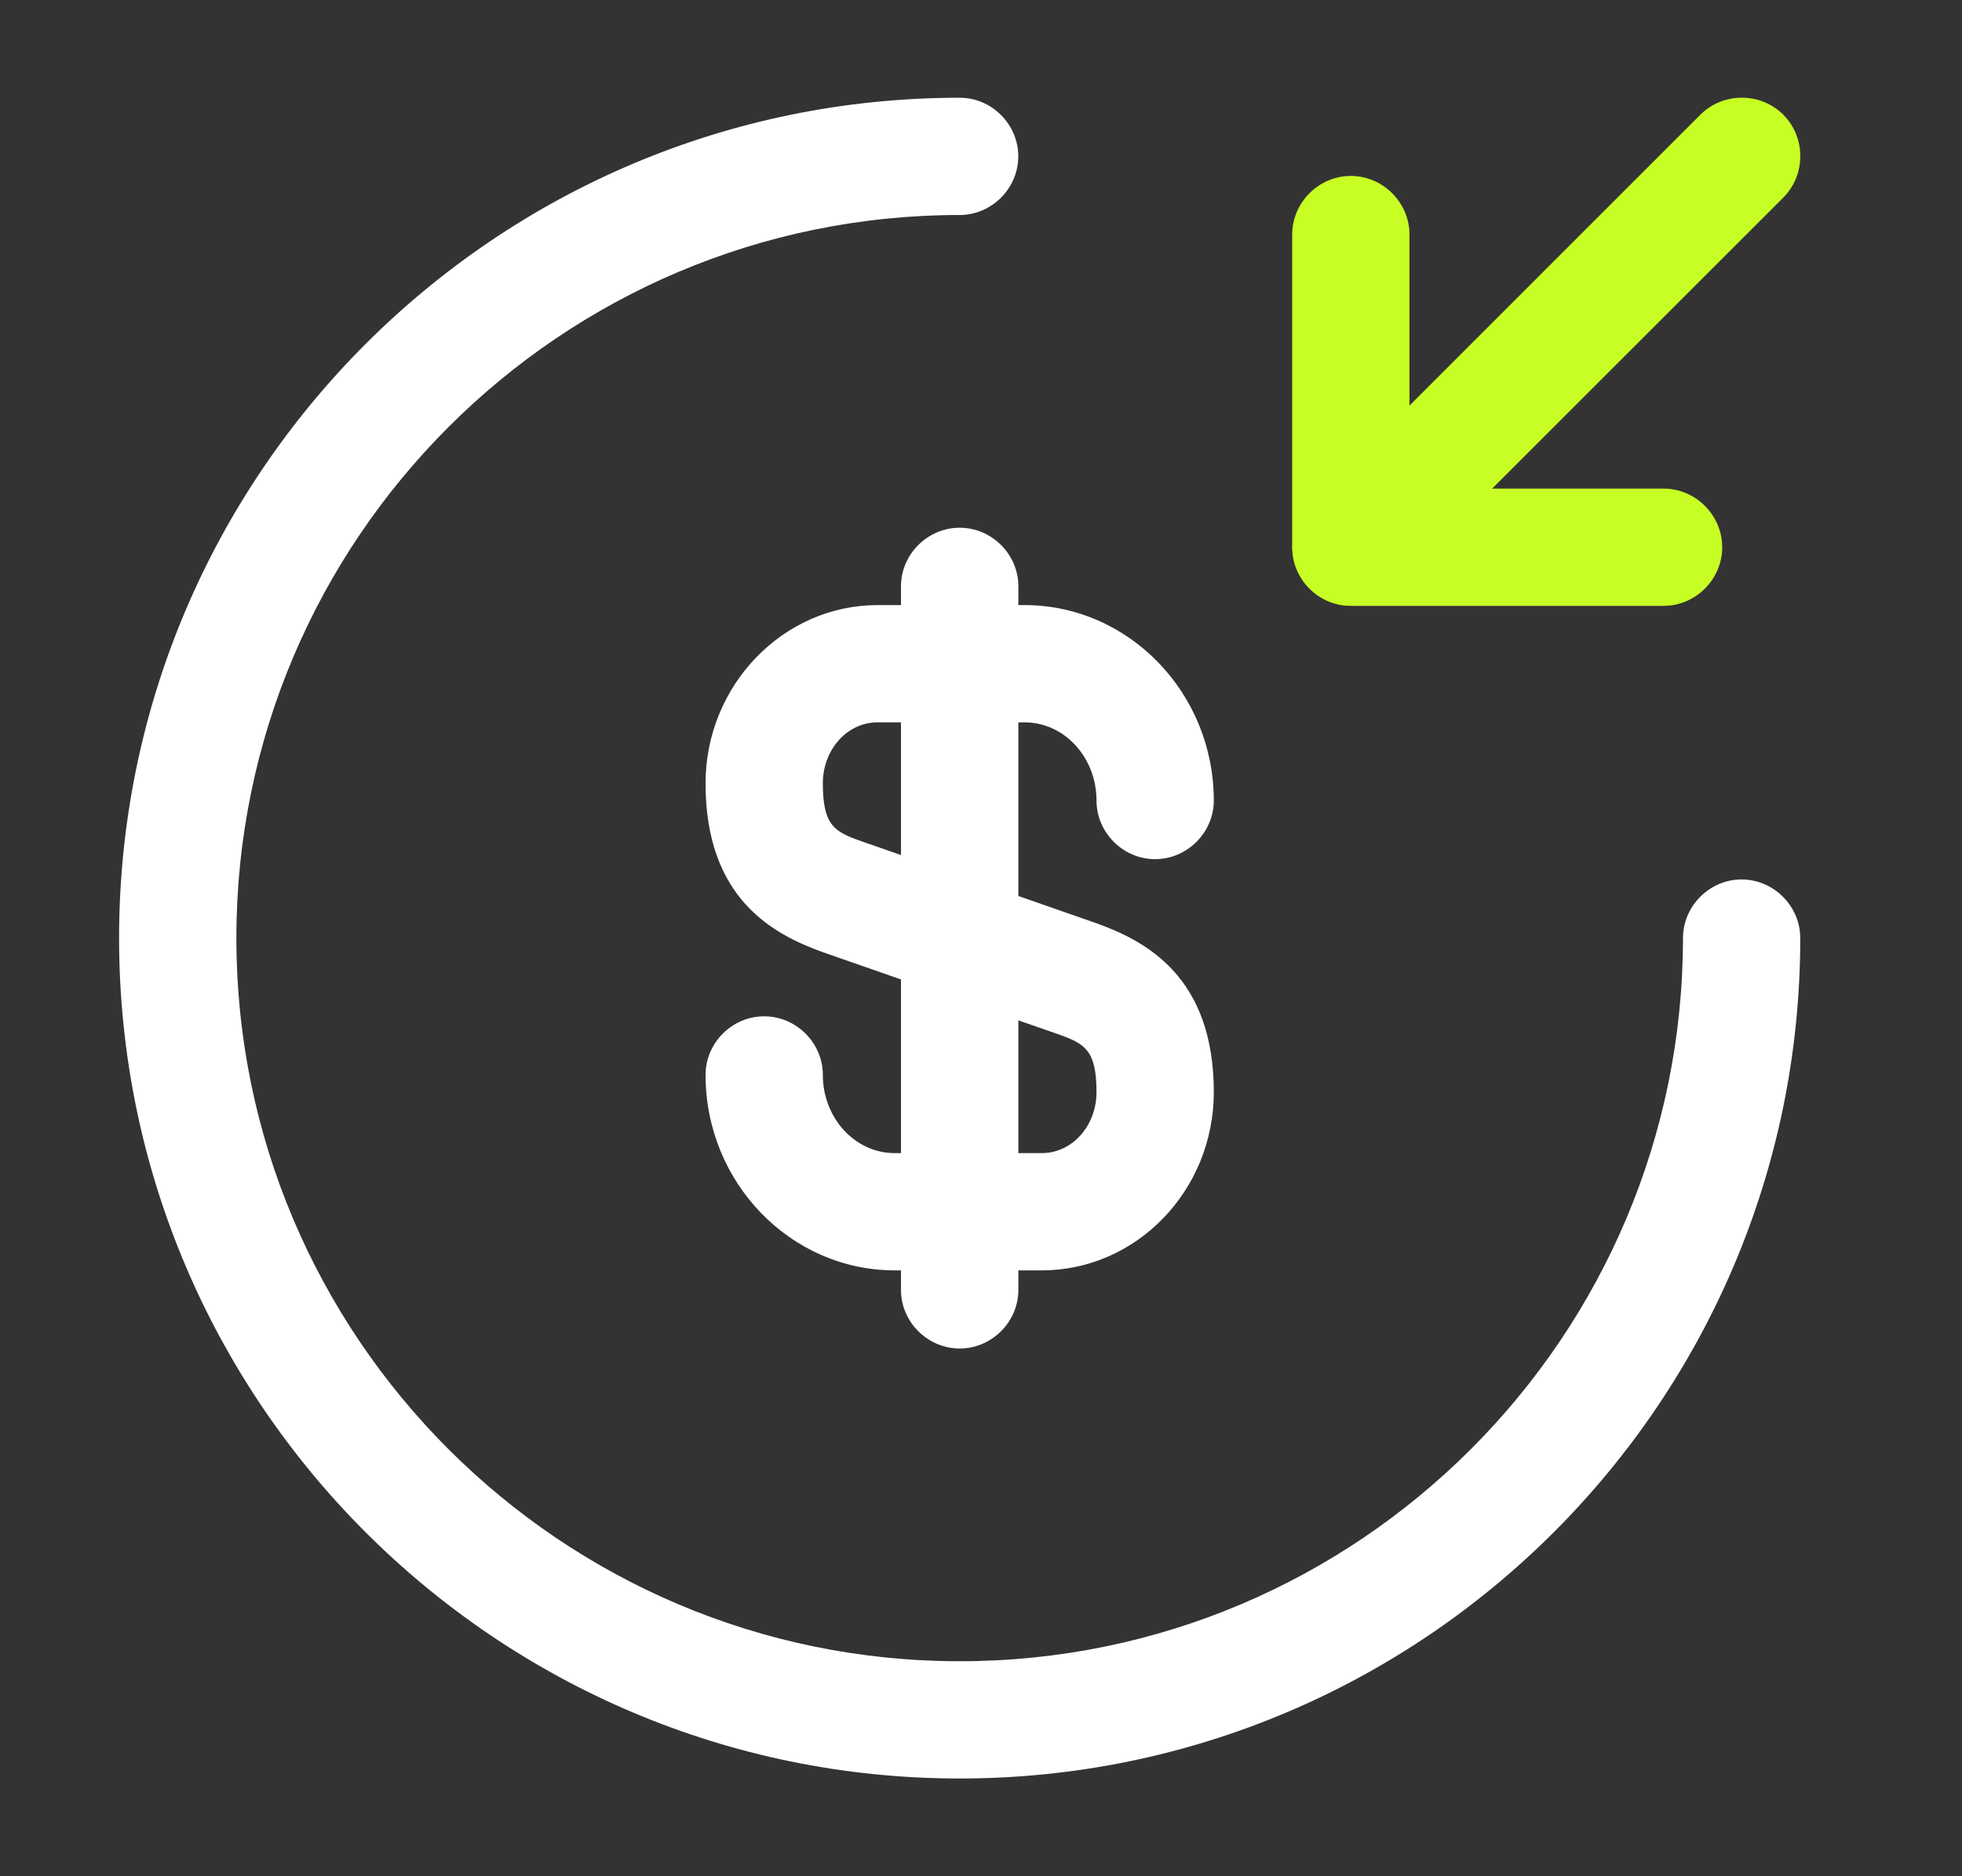 <svg width="23" height="22" viewBox="0 0 23 22" fill="none" xmlns="http://www.w3.org/2000/svg">
<rect x="0" y="0" width="23" height="22" fill="#333333" stroke="none"/>
<path d="M12.212 14.896H10.489C9.27 14.896 8.271 13.869 8.271 12.604C8.271 12.228 8.582 11.917 8.958 11.917C9.334 11.917 9.646 12.228 9.646 12.604C9.646 13.108 10.021 13.521 10.489 13.521H12.212C12.57 13.521 12.854 13.2 12.854 12.806C12.854 12.311 12.716 12.238 12.405 12.127L9.646 11.165C9.059 10.954 8.271 10.533 8.271 9.185C8.271 8.039 9.178 7.095 10.287 7.095H12.011C13.23 7.095 14.229 8.122 14.229 9.387C14.229 9.762 13.917 10.074 13.541 10.074C13.165 10.074 12.854 9.762 12.854 9.387C12.854 8.882 12.478 8.47 12.011 8.47H10.287C9.93 8.47 9.646 8.791 9.646 9.185C9.646 9.68 9.783 9.753 10.095 9.863L12.854 10.826C13.441 11.037 14.229 11.458 14.229 12.806C14.229 13.961 13.321 14.896 12.212 14.896Z" fill="white"/>
<path d="M11.25 15.812C10.874 15.812 10.562 15.501 10.562 15.125V6.875C10.562 6.499 10.874 6.188 11.25 6.188C11.626 6.188 11.938 6.499 11.938 6.875V15.125C11.938 15.501 11.626 15.812 11.25 15.812Z" fill="white"/>
<path d="M11.25 20.854C5.814 20.854 1.396 16.436 1.396 11C1.396 5.564 5.814 1.146 11.25 1.146C11.626 1.146 11.937 1.457 11.937 1.833C11.937 2.209 11.626 2.521 11.25 2.521C6.575 2.521 2.771 6.325 2.771 11C2.771 15.675 6.575 19.479 11.25 19.479C15.925 19.479 19.729 15.675 19.729 11C19.729 10.624 20.041 10.312 20.416 10.312C20.792 10.312 21.104 10.624 21.104 11C21.104 16.436 16.686 20.854 11.25 20.854Z" fill="white"/>
<path d="M15.835 2.063C16.211 2.063 16.523 2.374 16.523 2.75V5.729H19.502C19.878 5.729 20.189 6.041 20.189 6.417C20.189 6.793 19.878 7.104 19.502 7.104H15.835C15.46 7.104 15.148 6.793 15.148 6.417V2.75C15.148 2.374 15.46 2.063 15.835 2.063Z" fill="#C7FF24"/>
<path d="M15.836 7.102C15.661 7.102 15.487 7.038 15.35 6.9C15.084 6.634 15.084 6.194 15.35 5.929L19.933 1.345C20.199 1.079 20.639 1.079 20.905 1.345C21.171 1.611 21.171 2.051 20.905 2.317L16.321 6.9C16.184 7.038 16.01 7.102 15.836 7.102Z" fill="#C7FF24"/>
</svg>
